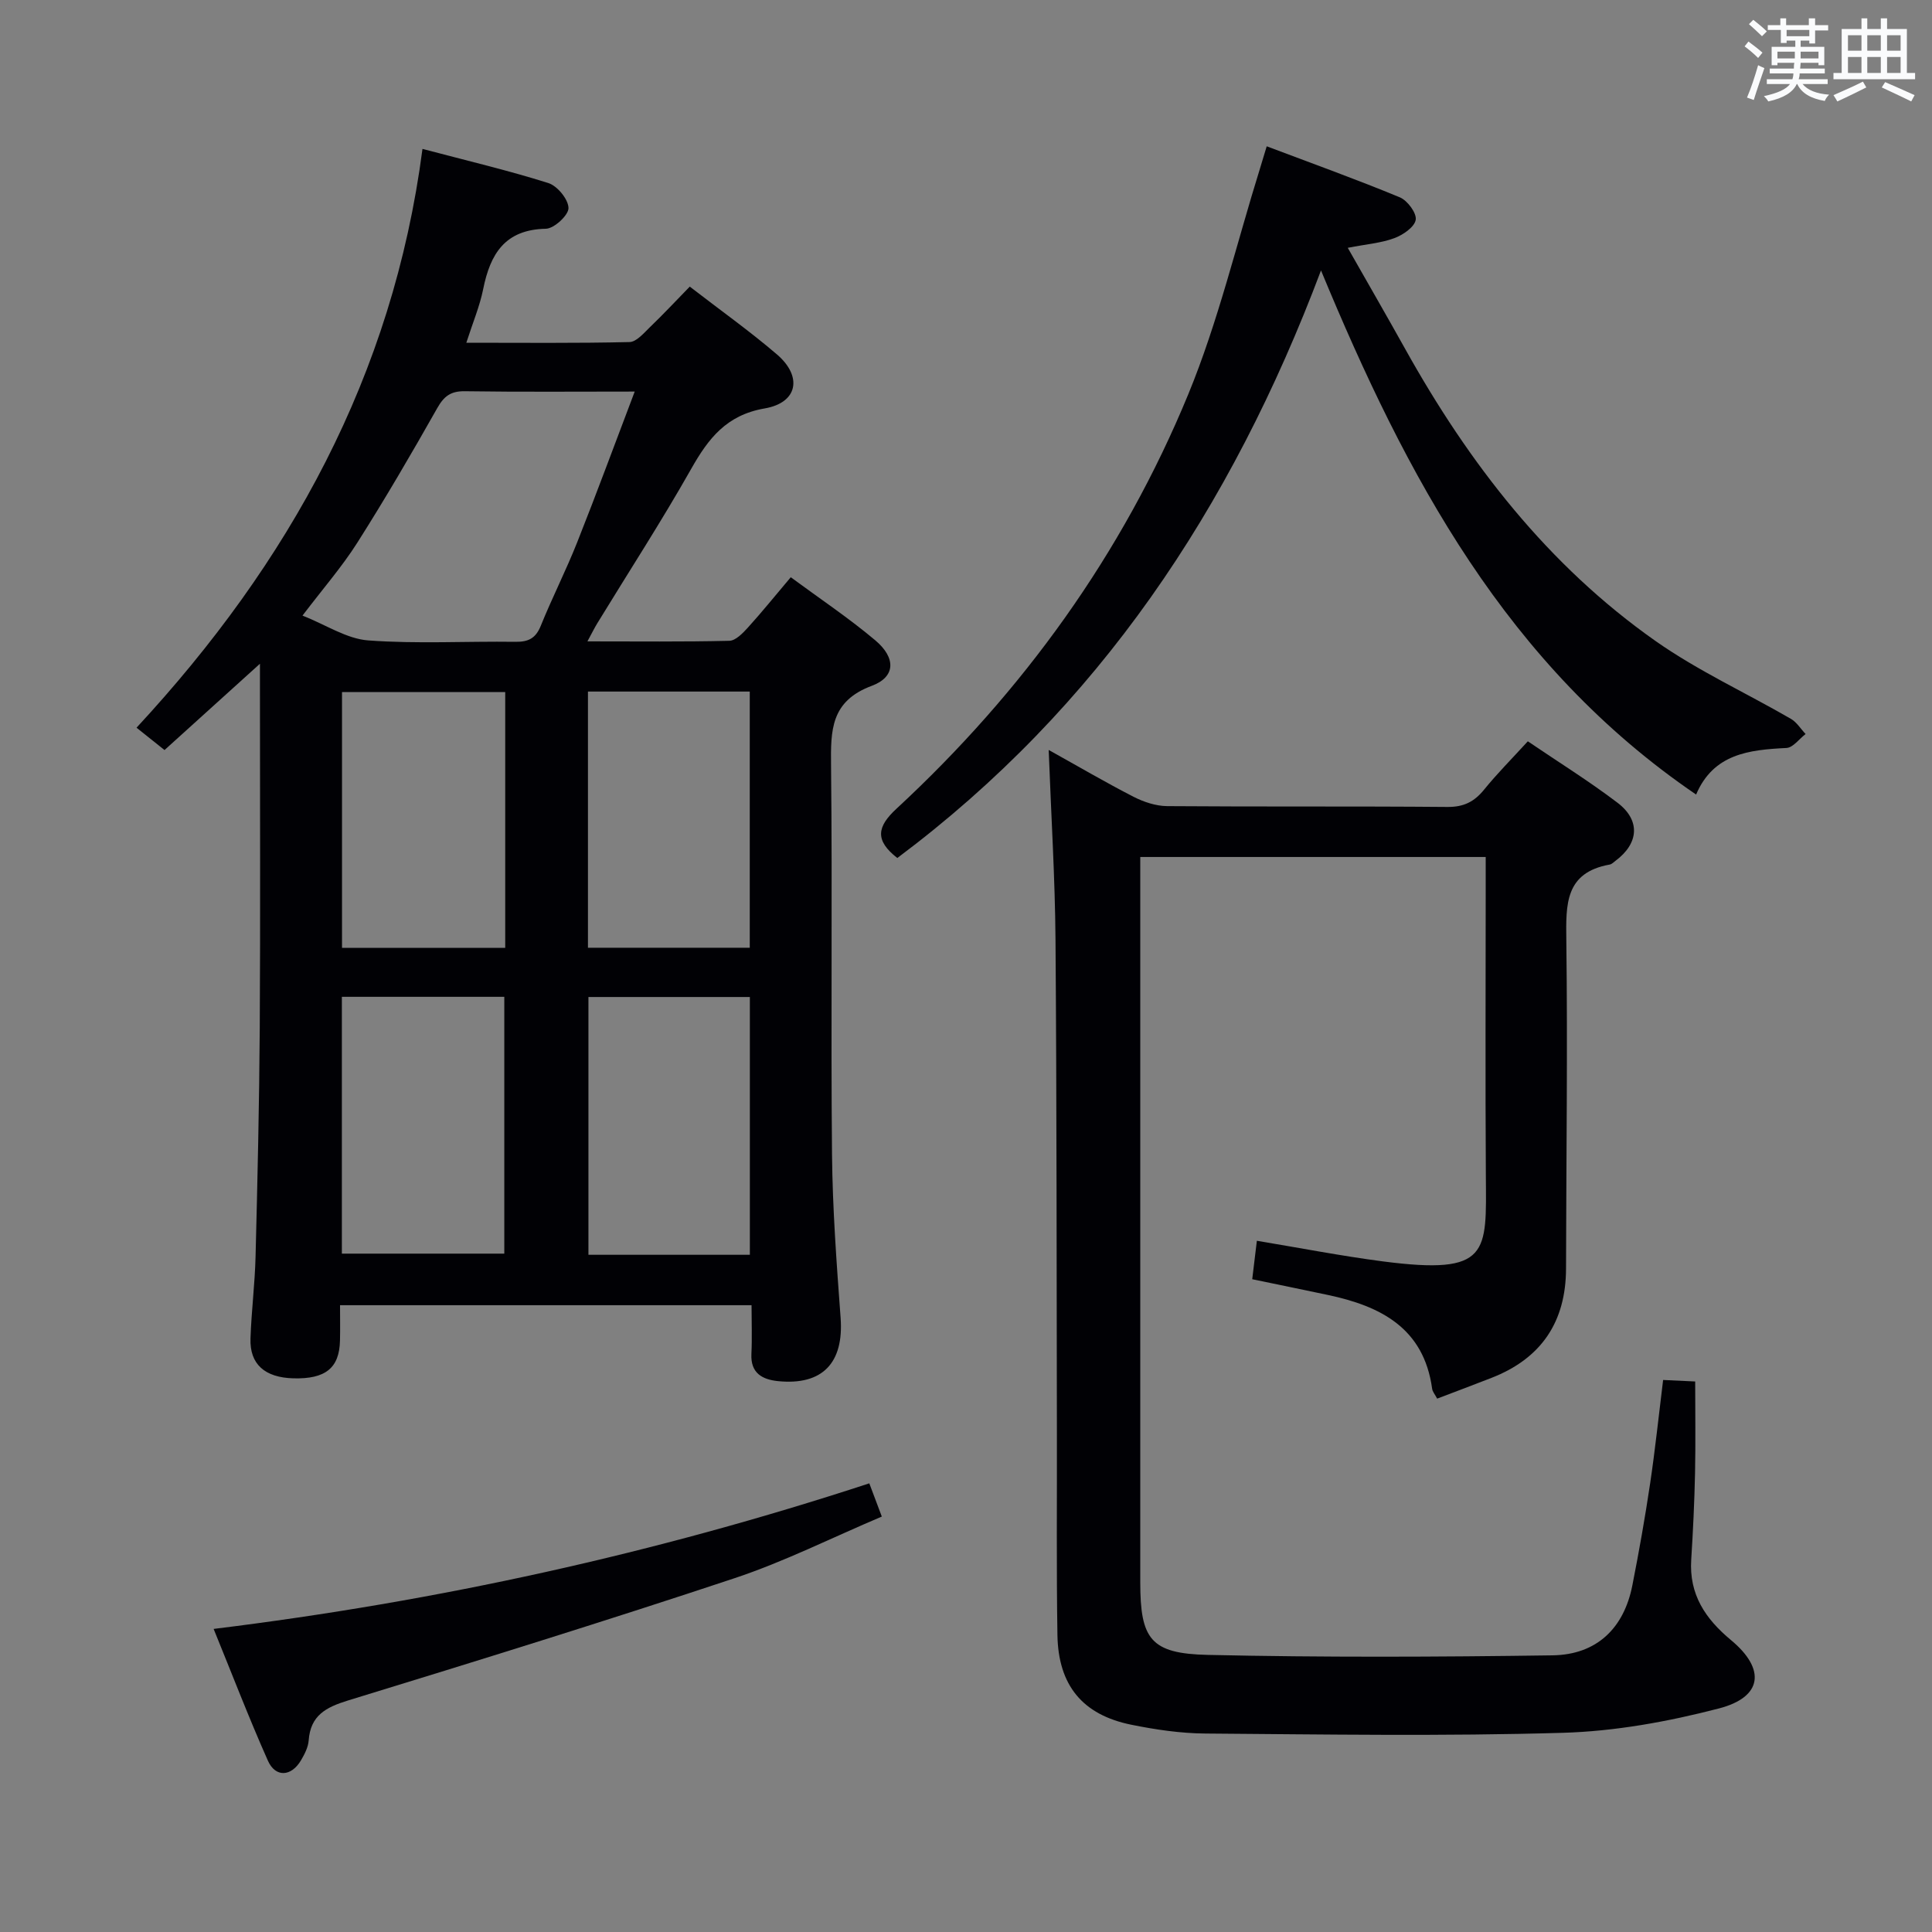 <svg enable-background="new 0 0 400 400" viewBox="0 0 400 400" xmlns="http://www.w3.org/2000/svg"><rect x="0" y="0" width="400" height="400" fill="#808080" stroke="none"/><g fill="#010105"><path d="m155.6 270.23c-28.54 0-56.48 0-85.2 0 0 2.47.05 4.9-.01 7.33-.13 5.68-3 7.98-9.64 7.81-5.93-.16-9.07-2.92-8.89-8.26.19-5.65.91-11.28 1.05-16.92.4-15.81.77-31.61.87-47.42.14-22.99.04-45.99.04-68.98 0-1.77 0-3.54 0-6.37-7.23 6.54-13.67 12.36-19.76 17.87-2.03-1.62-3.71-2.97-5.79-4.63 31.63-34.14 53.06-72.83 59.2-119.83 9.26 2.45 17.76 4.45 26.06 7.07 1.86.59 4.14 3.36 4.17 5.17.03 1.47-2.98 4.26-4.69 4.29-8.48.17-11.51 5.22-12.97 12.49-.71 3.53-2.14 6.91-3.49 11.11 11.66 0 22.72.12 33.78-.14 1.44-.03 2.97-1.86 4.24-3.09 2.74-2.63 5.33-5.41 8.24-8.39 6.3 4.87 12.4 9.2 18.06 14.05 5.32 4.57 4.31 9.99-2.55 11.17-7.93 1.37-11.65 6.21-15.22 12.52-6.14 10.85-12.94 21.33-19.44 31.97-.58.95-1.07 1.95-2.04 3.74 10.26 0 19.82.11 29.38-.12 1.31-.03 2.78-1.57 3.83-2.72 2.9-3.2 5.61-6.56 8.89-10.44 5.93 4.38 11.99 8.42 17.52 13.08 4.28 3.62 4.2 7.56-.74 9.4-8.53 3.17-8.52 9.21-8.44 16.53.29 26.82-.06 53.65.2 80.48.11 11.29.95 22.59 1.78 33.86.68 9.28-3.72 14.01-12.95 13.09-3.25-.33-5.71-1.64-5.52-5.62.16-3.29.03-6.59.03-10.1zm-24.19-189.16c-12.26 0-23.72.1-35.18-.07-2.92-.04-4.31 1.03-5.71 3.51-5.31 9.39-10.75 18.72-16.53 27.83-3.16 4.98-7.08 9.48-11.36 15.11 4.87 1.92 9.14 4.81 13.61 5.14 10.1.75 20.3.15 30.46.29 2.7.04 4.21-.72 5.26-3.31 2.36-5.84 5.24-11.48 7.56-17.34 4.03-10.14 7.79-20.38 11.89-31.16zm-26.81 62.22c-11.56 0-22.62 0-33.79 0v52.95h33.79c0-17.75 0-35.15 0-52.95zm17.13 52.93h33.5c0-17.89 0-35.41 0-53.04-11.3 0-22.24 0-33.5 0zm-50.95 63.33h33.63c0-17.93 0-35.48 0-53.17-11.36 0-22.31 0-33.63 0zm84.47.24c0-17.99 0-35.56 0-53.37-11.26 0-22.18 0-33.42 0v53.37z"/><path d="m344.33 285.71c2.16.1 4.1.19 6.64.31 0 6.43.1 12.7-.03 18.96-.13 5.98-.41 11.97-.79 17.94-.46 7.19 2.91 12.22 8.24 16.65 7.25 6.02 6.52 11.81-2.52 14.15-10.52 2.73-21.49 4.73-32.33 5.04-24.64.73-49.32.33-73.99.15-5.11-.04-10.28-.8-15.31-1.82-10.09-2.04-15.14-8.14-15.31-18.58-.22-13.83-.08-27.66-.11-41.5-.07-34.16-.03-68.33-.29-102.49-.1-12.78-.9-25.56-1.41-39.25 6.15 3.42 11.77 6.72 17.56 9.69 2.11 1.08 4.63 1.92 6.97 1.94 19.33.15 38.66 0 58 .17 3.38.03 5.57-1.06 7.62-3.59 2.71-3.34 5.77-6.41 9.05-10 6.33 4.3 12.66 8.23 18.57 12.72 4.8 3.65 4.41 8.41-.39 12-.4.3-.79.72-1.24.8-9.25 1.66-9.06 8.24-8.97 15.64.29 22.66-.02 45.32-.06 67.98-.02 11.07-5.12 18.64-15.45 22.66-3.69 1.44-7.39 2.83-11.23 4.29-.48-.9-.96-1.44-1.04-2.04-1.72-12.59-10.68-17.12-21.62-19.43-5.17-1.1-10.35-2.15-15.63-3.25.33-2.74.62-5.16.96-7.96 8.87 1.47 17.45 3.14 26.1 4.27 22.25 2.88 21.41-1.72 21.31-17.8-.13-20-.03-40-.03-60 0-1.94 0-3.88 0-5.93-24.17 0-47.58 0-71.52 0v6.16 143.99c0 11.76 2.11 14.79 13.99 15.05 23.78.53 47.58.43 71.37.09 9.16-.13 14.78-5.63 16.52-14.48 1.38-7 2.63-14.03 3.68-21.09 1.04-6.99 1.78-14.07 2.69-21.44z"/><path d="m185.78 177.64c-4.71-3.67-4.19-6.48-.2-10.18 26.23-24.28 46.82-52.78 60.43-85.81 6.22-15.1 10-31.21 14.89-46.87.38-1.23.75-2.47 1.36-4.49 9.43 3.56 18.59 6.85 27.57 10.57 1.57.65 3.51 3.28 3.28 4.65-.26 1.51-2.64 3.14-4.44 3.8-2.71 1.01-5.71 1.23-9.63 2 4.22 7.42 8.1 14.14 11.88 20.92 13.19 23.68 29.52 44.79 51.85 60.49 8.78 6.17 18.69 10.71 28.02 16.11 1.21.7 2.03 2.08 3.04 3.14-1.32 1.01-2.6 2.82-3.97 2.89-7.73.39-15.09 1.18-18.7 9.64-39.18-26.69-59.97-65.79-77.66-108.51-18.6 49.38-46.13 90.54-87.72 121.65z"/><path d="m179.98 307.11c.87 2.33 1.62 4.31 2.59 6.88-10.37 4.39-20.16 9.32-30.46 12.75-26.55 8.83-53.29 17.12-80.04 25.32-4.58 1.41-7.78 3.08-8.16 8.27-.1 1.41-.85 2.86-1.59 4.12-2 3.4-5.29 3.61-6.86.07-3.95-8.88-7.43-17.96-11.23-27.27 46.49-5.72 91.39-15.61 135.75-30.14z"/></g><path d="m361.2 9.6.8-1c.9.7 1.9 1.4 2.9 2.3l-.9 1.1c-1-1-2-1.8-2.8-2.4zm.5 10.6c.9-2.1 1.6-4.3 2.3-6.7.4.2.8.4 1.3.6-.7 2.1-1.5 4.3-2.2 6.6zm.4-15.2.9-.9c1 .8 2 1.6 2.8 2.4l-1 1c-.9-.9-1.8-1.7-2.7-2.5zm12.5-1.2h1.2v1.4h2.7v1.1h-2.7v2.7h-1.2v-.6h-1.8v1.3h4.9v3.8h-1.2v-.5h-3.7c0 .4-.1.9-.1 1.2h5.1v1h-5.2c0 .5-.1.9-.2 1.2h6v1h-5.2c1.1 1.3 2.9 2 5.5 2.2-.4.4-.7.8-.9 1.3-2.9-.5-4.8-1.6-5.7-3.5h-.1c-.8 1.7-2.7 2.9-5.9 3.6-.2-.4-.6-.8-.9-1.1 2.8-.6 4.6-1.4 5.4-2.5h-4.8v-1h5.3c.1-.3.2-.7.2-1.2h-4.9v-1h5c0-.4 0-.8.1-1.2h-3.5v.5h-1.2v-3.8h4.9v-1.3h-1.8v.5h-1.2v-2.7h-2.7v-1h2.6v-1.4h1.2v1.4h4.7v-1.4zm-6.6 8.3h3.6c0-.4 0-.9 0-1.4h-3.6zm1.9-4.6h4.7v-1.3h-4.7zm6.6 3.2h-3.7v1.4h3.7z" fill="#fafbfc"/><path d="m385.3 3.8h1.3v2.2h2.8v-2.2h1.3v2.2h4.1v9.1h1.7v1.3h-16.9v-1.3h1.7v-9.1h4.1v-2.2zm.4 13.1.7 1.2c-1.8.9-3.8 1.9-6 2.9-.2-.4-.5-.8-.8-1.3 2.3-1 4.3-1.9 6.1-2.8zm-3.1-6.4h2.8v-3.2h-2.8zm0 4.6h2.8v-3.3h-2.8zm4-4.6h2.8v-3.2h-2.8zm0 4.6h2.8v-3.3h-2.8zm3.7 1.9c2.1.9 4.1 1.8 6.1 2.7l-.7 1.3c-2.2-1.1-4.2-2-6.1-2.9zm3.2-9.7h-2.8v3.2h2.8zm-2.8 7.8h2.8v-3.3h-2.8z" fill="#fafbfc"/></svg>